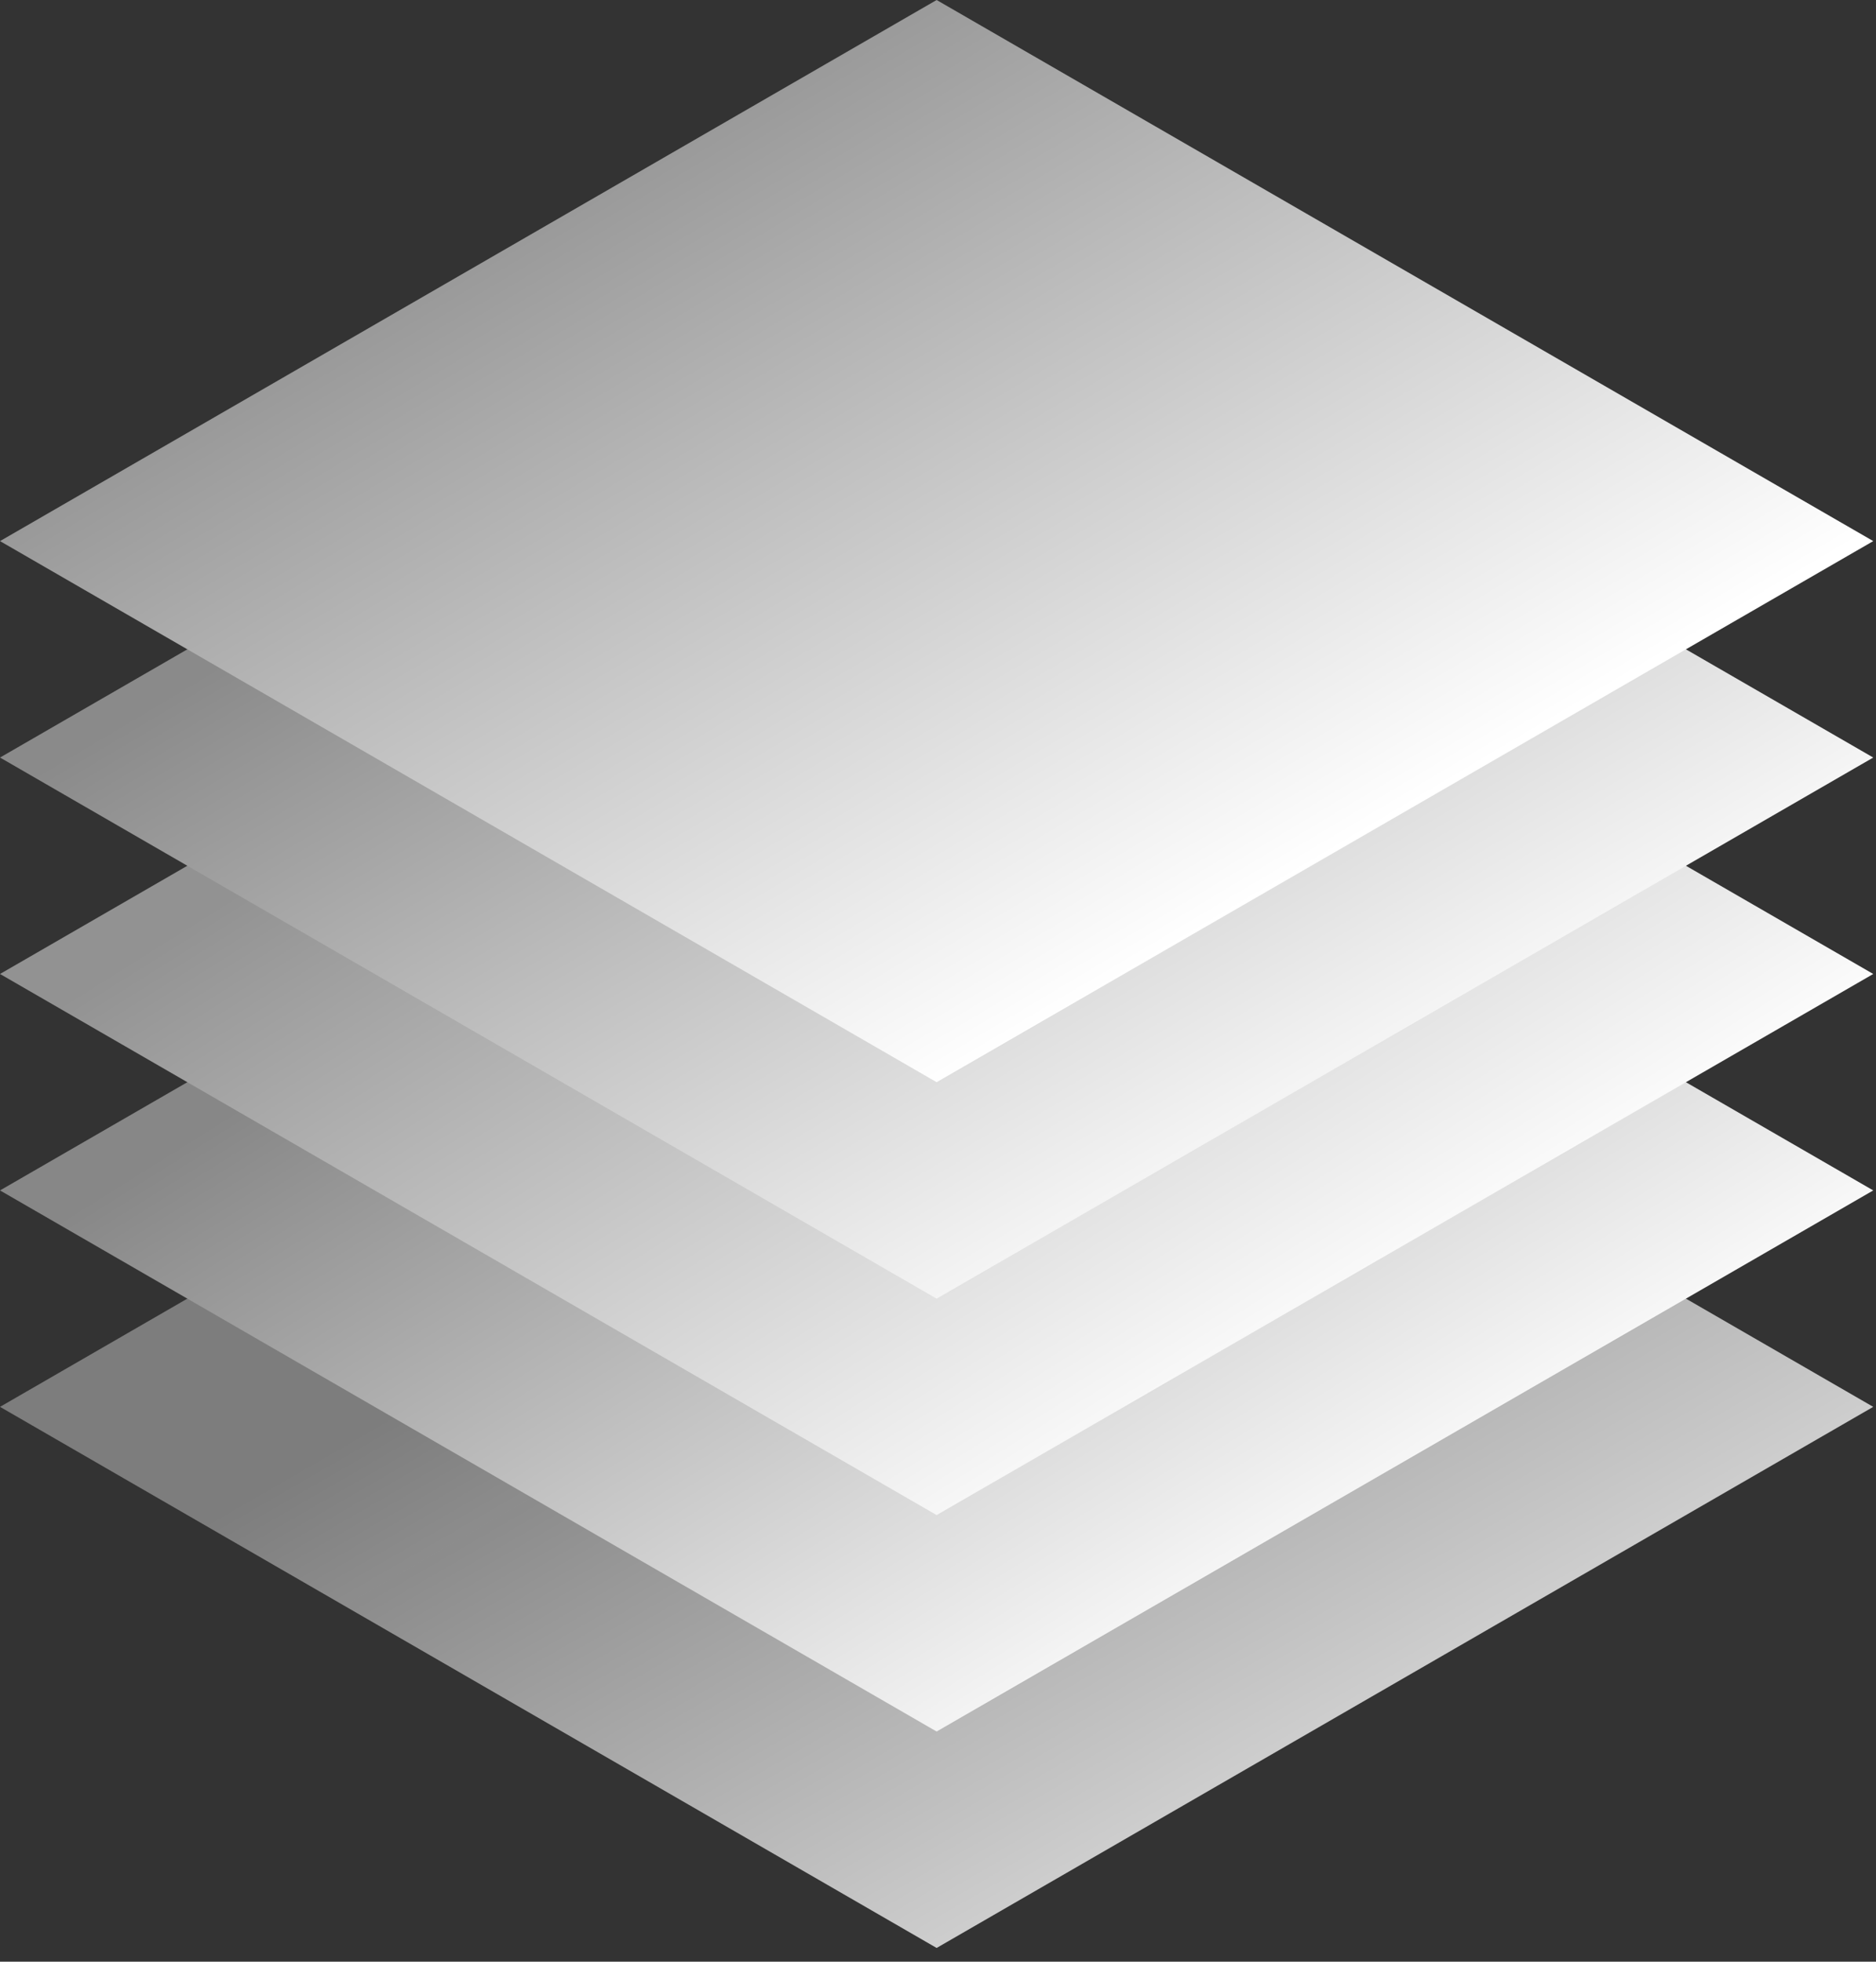 <svg width="111" height="116" viewBox="0 0 111 116" fill="none" xmlns="http://www.w3.org/2000/svg">
<rect x="0" y="0" width="111" height="116" fill="#333333" stroke="none"/>
<rect width="63.993" height="63.993" transform="matrix(0.866 0.5 -0.866 0.5 55.419 51.194)" fill="url(#paint0_linear_394_23443)"/>
<rect width="63.993" height="63.993" transform="matrix(0.866 0.5 -0.866 0.5 55.419 38.396)" fill="url(#paint1_linear_394_23443)"/>
<rect width="63.993" height="63.993" transform="matrix(0.866 0.5 -0.866 0.5 55.419 25.597)" fill="url(#paint2_linear_394_23443)"/>
<rect width="63.993" height="63.993" transform="matrix(0.866 0.5 -0.866 0.5 55.419 12.799)" fill="url(#paint3_linear_394_23443)"/>
<rect width="63.993" height="63.993" transform="matrix(0.866 0.5 -0.866 0.5 55.419 0)" fill="url(#paint4_linear_394_23443)"/>
<defs>
<linearGradient id="paint0_linear_394_23443" x1="71.524" y1="70.86" x2="13.93" y2="70.86" gradientUnits="userSpaceOnUse">
<stop stop-color="#F7F7F7" stop-opacity="0.85"/>
<stop offset="1" stop-color="#8C8C8C" stop-opacity="0.83"/>
</linearGradient>
<linearGradient id="paint1_linear_394_23443" x1="70.724" y1="70.061" x2="4.112" y2="72.721" gradientUnits="userSpaceOnUse">
<stop stop-color="white"/>
<stop offset="1" stop-color="#878787"/>
</linearGradient>
<linearGradient id="paint2_linear_394_23443" x1="69.124" y1="68.461" x2="4.112" y2="71.119" gradientUnits="userSpaceOnUse">
<stop stop-color="white"/>
<stop offset="1" stop-color="#929292"/>
</linearGradient>
<linearGradient id="paint3_linear_394_23443" x1="70.6" y1="71.784" x2="2.269" y2="72.695" gradientUnits="userSpaceOnUse">
<stop stop-color="white"/>
<stop offset="1" stop-color="#8A8A8A"/>
</linearGradient>
<linearGradient id="paint4_linear_394_23443" x1="64.324" y1="63.661" x2="-0.007" y2="64.572" gradientUnits="userSpaceOnUse">
<stop stop-color="white"/>
<stop offset="1" stop-color="#999999"/>
</linearGradient>
</defs>
</svg>
